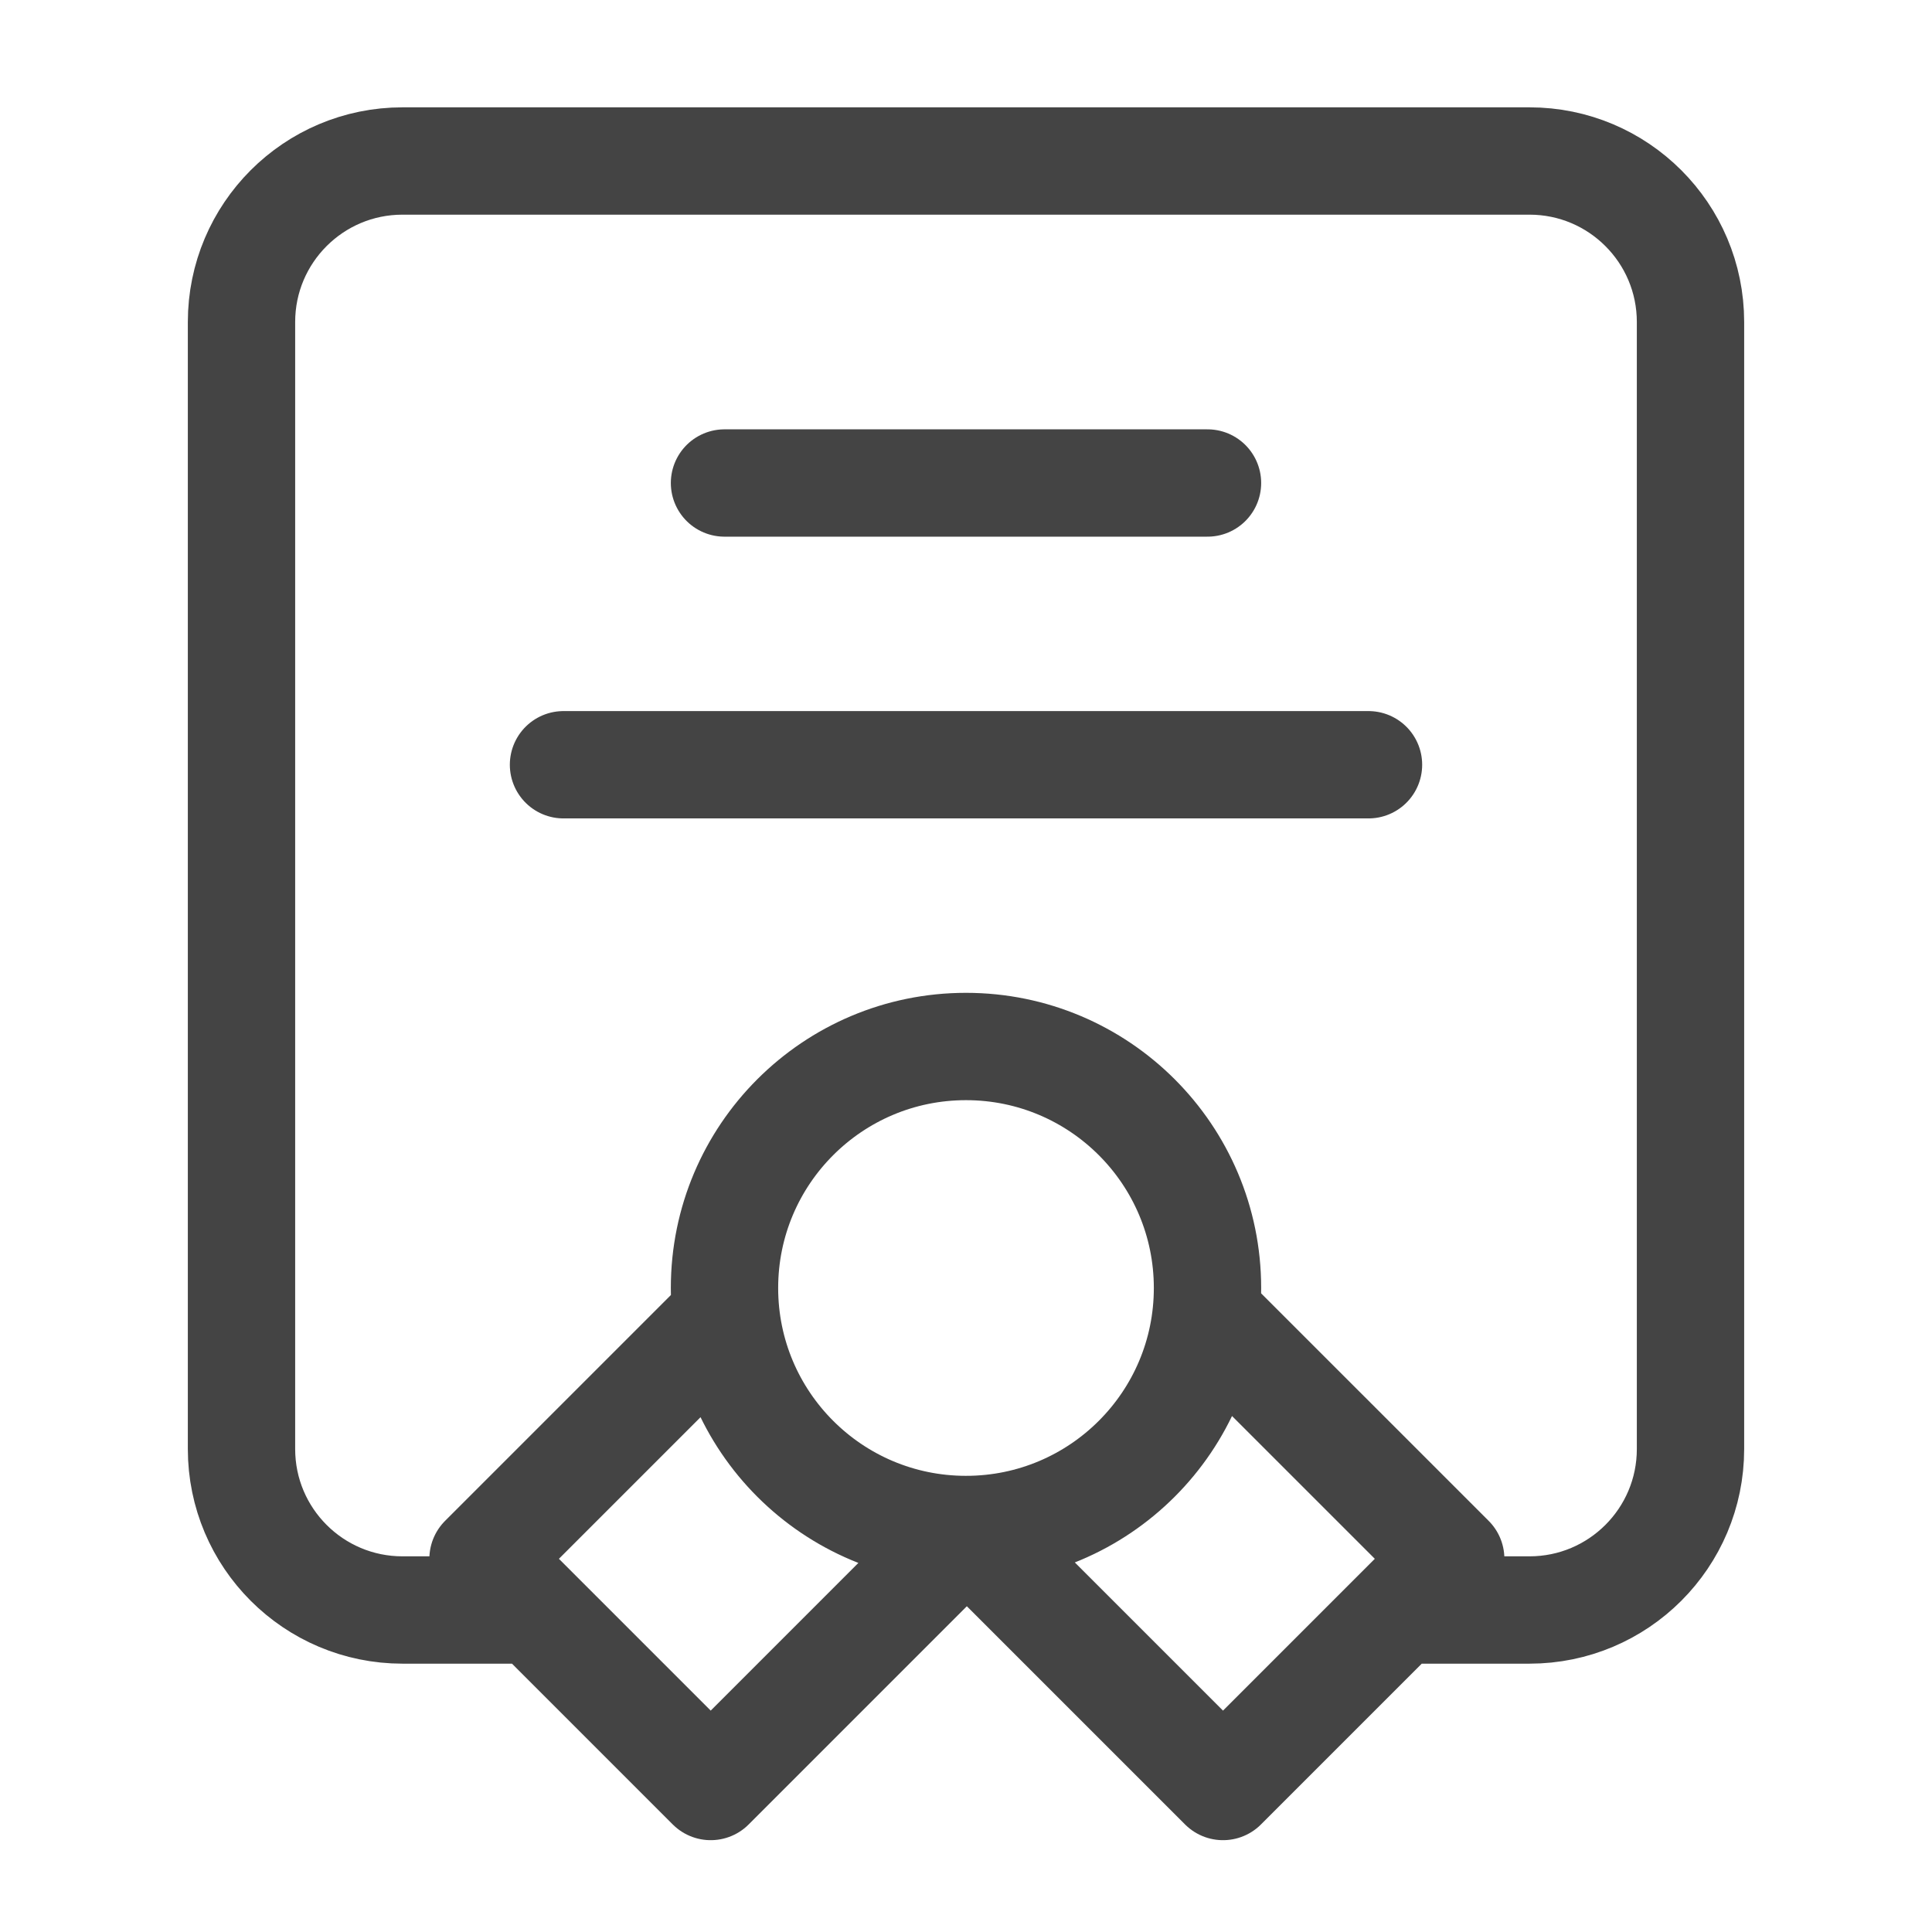 <svg width="72" height="72" viewBox="0 0 72 72" fill="none" xmlns="http://www.w3.org/2000/svg">
<path d="M19.5 60H15C11.686 60 9 57.314 9 54V12C9 8.686 11.686 6 15 6H57C60.314 6 63 8.686 63 12V54C63 57.314 60.314 60 57 60H52.5M36 57C40.971 57 45 52.971 45 48C45 43.029 40.971 39 36 39C31.029 39 27 43.029 27 48C27 52.971 31.029 57 36 57ZM36 57L36.064 56.999L26.486 66.578L18.001 58.092L27.059 49.034M36 57L45.578 66.578L54.064 58.092L45.005 49.034M27 18H45M21 28.5H51" stroke="#444444" stroke-width="4" stroke-linecap="round" stroke-linejoin="round"/>
</svg>
